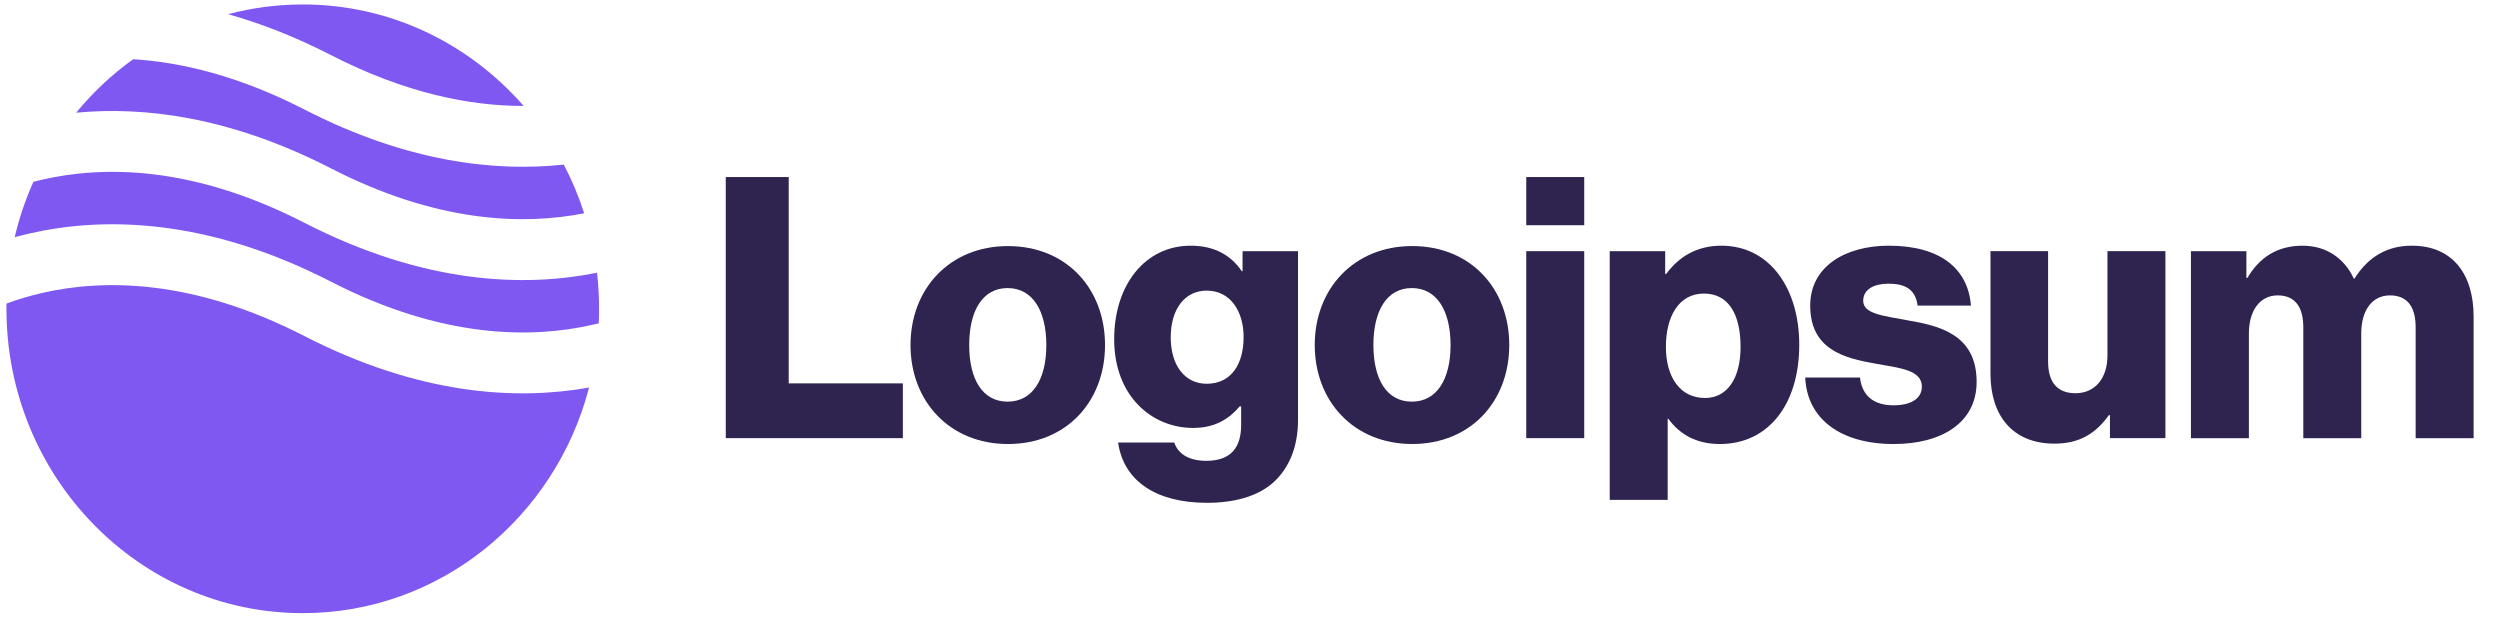 <svg width="97" height="25" viewBox="0 0 97 25" fill="none" xmlns="http://www.w3.org/2000/svg">
<g clip-path="url(#clip0_537_5145)">
<path d="M28.16 17H35.031V14.875H30.602V6.869H28.16V17Z" fill="#2F234F"/>
<path d="M39.094 15.584C38.115 15.584 37.605 14.706 37.605 13.388C37.605 12.07 38.115 11.177 39.094 11.177C40.074 11.177 40.598 12.07 40.598 13.388C40.598 14.706 40.074 15.584 39.094 15.584ZM39.108 17.228C41.385 17.228 42.875 15.57 42.875 13.388C42.875 11.206 41.385 9.548 39.108 9.548C36.846 9.548 35.328 11.206 35.328 13.388C35.328 15.57 36.846 17.228 39.108 17.228Z" fill="#2F234F"/>
<path d="M46.831 19.509C47.88 19.509 48.804 19.268 49.425 18.701C49.991 18.177 50.363 17.384 50.363 16.293V9.746H48.211V10.525H48.183C47.77 9.916 47.135 9.533 46.197 9.533C44.445 9.533 43.23 11.036 43.23 13.161C43.23 15.386 44.707 16.604 46.293 16.604C47.149 16.604 47.687 16.25 48.101 15.768H48.156V16.491C48.156 17.369 47.756 17.88 46.804 17.88C46.059 17.88 45.686 17.554 45.562 17.171H43.382C43.603 18.687 44.886 19.509 46.831 19.509ZM46.818 14.89C45.976 14.89 45.424 14.181 45.424 13.09C45.424 11.985 45.976 11.276 46.818 11.276C47.756 11.276 48.252 12.098 48.252 13.076C48.252 14.096 47.797 14.89 46.818 14.89Z" fill="#2F234F"/>
<path d="M54.778 15.584C53.799 15.584 53.288 14.705 53.288 13.387C53.288 12.069 53.799 11.177 54.778 11.177C55.758 11.177 56.282 12.069 56.282 13.387C56.282 14.705 55.758 15.584 54.778 15.584ZM54.792 17.227C57.068 17.227 58.559 15.569 58.559 13.387C58.559 11.205 57.068 9.547 54.792 9.547C52.529 9.547 51.012 11.205 51.012 13.387C51.012 15.569 52.529 17.227 54.792 17.227Z" fill="#2F234F"/>
<path d="M59.219 17H61.468V9.745H59.219V17ZM59.219 8.739H61.468V6.869H59.219V8.739Z" fill="#2F234F"/>
<path d="M62.457 19.396H64.706V16.25H64.733C65.175 16.859 65.823 17.228 66.734 17.228C68.583 17.228 69.811 15.726 69.811 13.374C69.811 11.191 68.665 9.533 66.789 9.533C65.823 9.533 65.133 9.973 64.651 10.625H64.609V9.746H62.457V19.396ZM66.154 15.442C65.189 15.442 64.637 14.635 64.637 13.459C64.637 12.283 65.133 11.39 66.113 11.39C67.079 11.39 67.534 12.212 67.534 13.459C67.534 14.691 67.01 15.442 66.154 15.442Z" fill="#2F234F"/>
<path d="M73.478 17.228C75.327 17.228 76.693 16.406 76.693 14.819C76.693 12.962 75.23 12.636 73.989 12.424C73.092 12.254 72.292 12.183 72.292 11.673C72.292 11.22 72.719 11.007 73.271 11.007C73.892 11.007 74.32 11.205 74.403 11.857H76.472C76.362 10.426 75.286 9.533 73.285 9.533C71.616 9.533 70.236 10.327 70.236 11.857C70.236 13.557 71.547 13.898 72.775 14.11C73.713 14.28 74.568 14.351 74.568 15.003C74.568 15.47 74.141 15.726 73.465 15.726C72.719 15.726 72.25 15.371 72.168 14.649H70.043C70.112 16.25 71.409 17.228 73.478 17.228Z" fill="#2F234F"/>
<path d="M79.714 17.213C80.693 17.213 81.314 16.816 81.825 16.107H81.866V17H84.018V9.745H81.769V13.798C81.769 14.662 81.3 15.257 80.528 15.257C79.81 15.257 79.466 14.818 79.466 14.024V9.745H77.231V14.506C77.231 16.122 78.086 17.213 79.714 17.213Z" fill="#2F234F"/>
<path d="M85.008 17.001H87.257V12.934C87.257 12.07 87.671 11.461 88.374 11.461C89.05 11.461 89.368 11.914 89.368 12.693V17.001H91.616V12.934C91.616 12.07 92.016 11.461 92.734 11.461C93.41 11.461 93.727 11.914 93.727 12.693V17.001H95.976V12.283C95.976 10.653 95.176 9.533 93.575 9.533C92.665 9.533 91.906 9.93 91.354 10.809H91.327C90.968 10.029 90.264 9.533 89.34 9.533C88.319 9.533 87.643 10.029 87.201 10.78H87.16V9.746H85.008V17.001Z" fill="#2F234F"/>
<path fill-rule="evenodd" clip-rule="evenodd" d="M5.167 2.298C4.344 2.888 3.6 3.587 2.955 4.373C5.593 4.121 8.945 4.532 12.836 6.53C16.991 8.664 20.337 8.736 22.666 8.275C22.455 7.618 22.189 6.986 21.874 6.386C19.208 6.675 15.79 6.293 11.808 4.247C9.279 2.949 7.049 2.414 5.167 2.298ZM20.317 4.11C18.211 1.694 15.152 0.173 11.747 0.173C10.747 0.173 9.777 0.305 8.852 0.551C10.105 0.902 11.435 1.416 12.836 2.135C15.752 3.632 18.27 4.115 20.317 4.11ZM23.164 10.582C20.351 11.152 16.466 11.035 11.808 8.643C7.453 6.406 3.987 6.434 1.649 6.968C1.528 6.996 1.411 7.024 1.296 7.055C0.99 7.738 0.745 8.457 0.57 9.204C0.757 9.152 0.951 9.103 1.15 9.058C3.986 8.411 7.993 8.439 12.836 10.926C17.191 13.162 20.657 13.134 22.995 12.6C23.075 12.582 23.154 12.563 23.231 12.544C23.24 12.358 23.244 12.17 23.244 11.982C23.244 11.508 23.217 11.041 23.164 10.582ZM22.856 15.036C20.07 15.536 16.298 15.344 11.808 13.038C7.453 10.802 3.987 10.83 1.649 11.363C1.13 11.482 0.663 11.626 0.252 11.778C0.251 11.846 0.25 11.914 0.25 11.982C0.25 18.503 5.397 23.79 11.747 23.79C17.068 23.79 21.546 20.077 22.856 15.036Z" fill="#7F57F1"/>
</g>
<defs>
<clipPath id="clip0_537_5145">
<rect width="96" height="24.207" fill="white" transform="translate(0.195)"/>
</clipPath>
</defs>
</svg>
